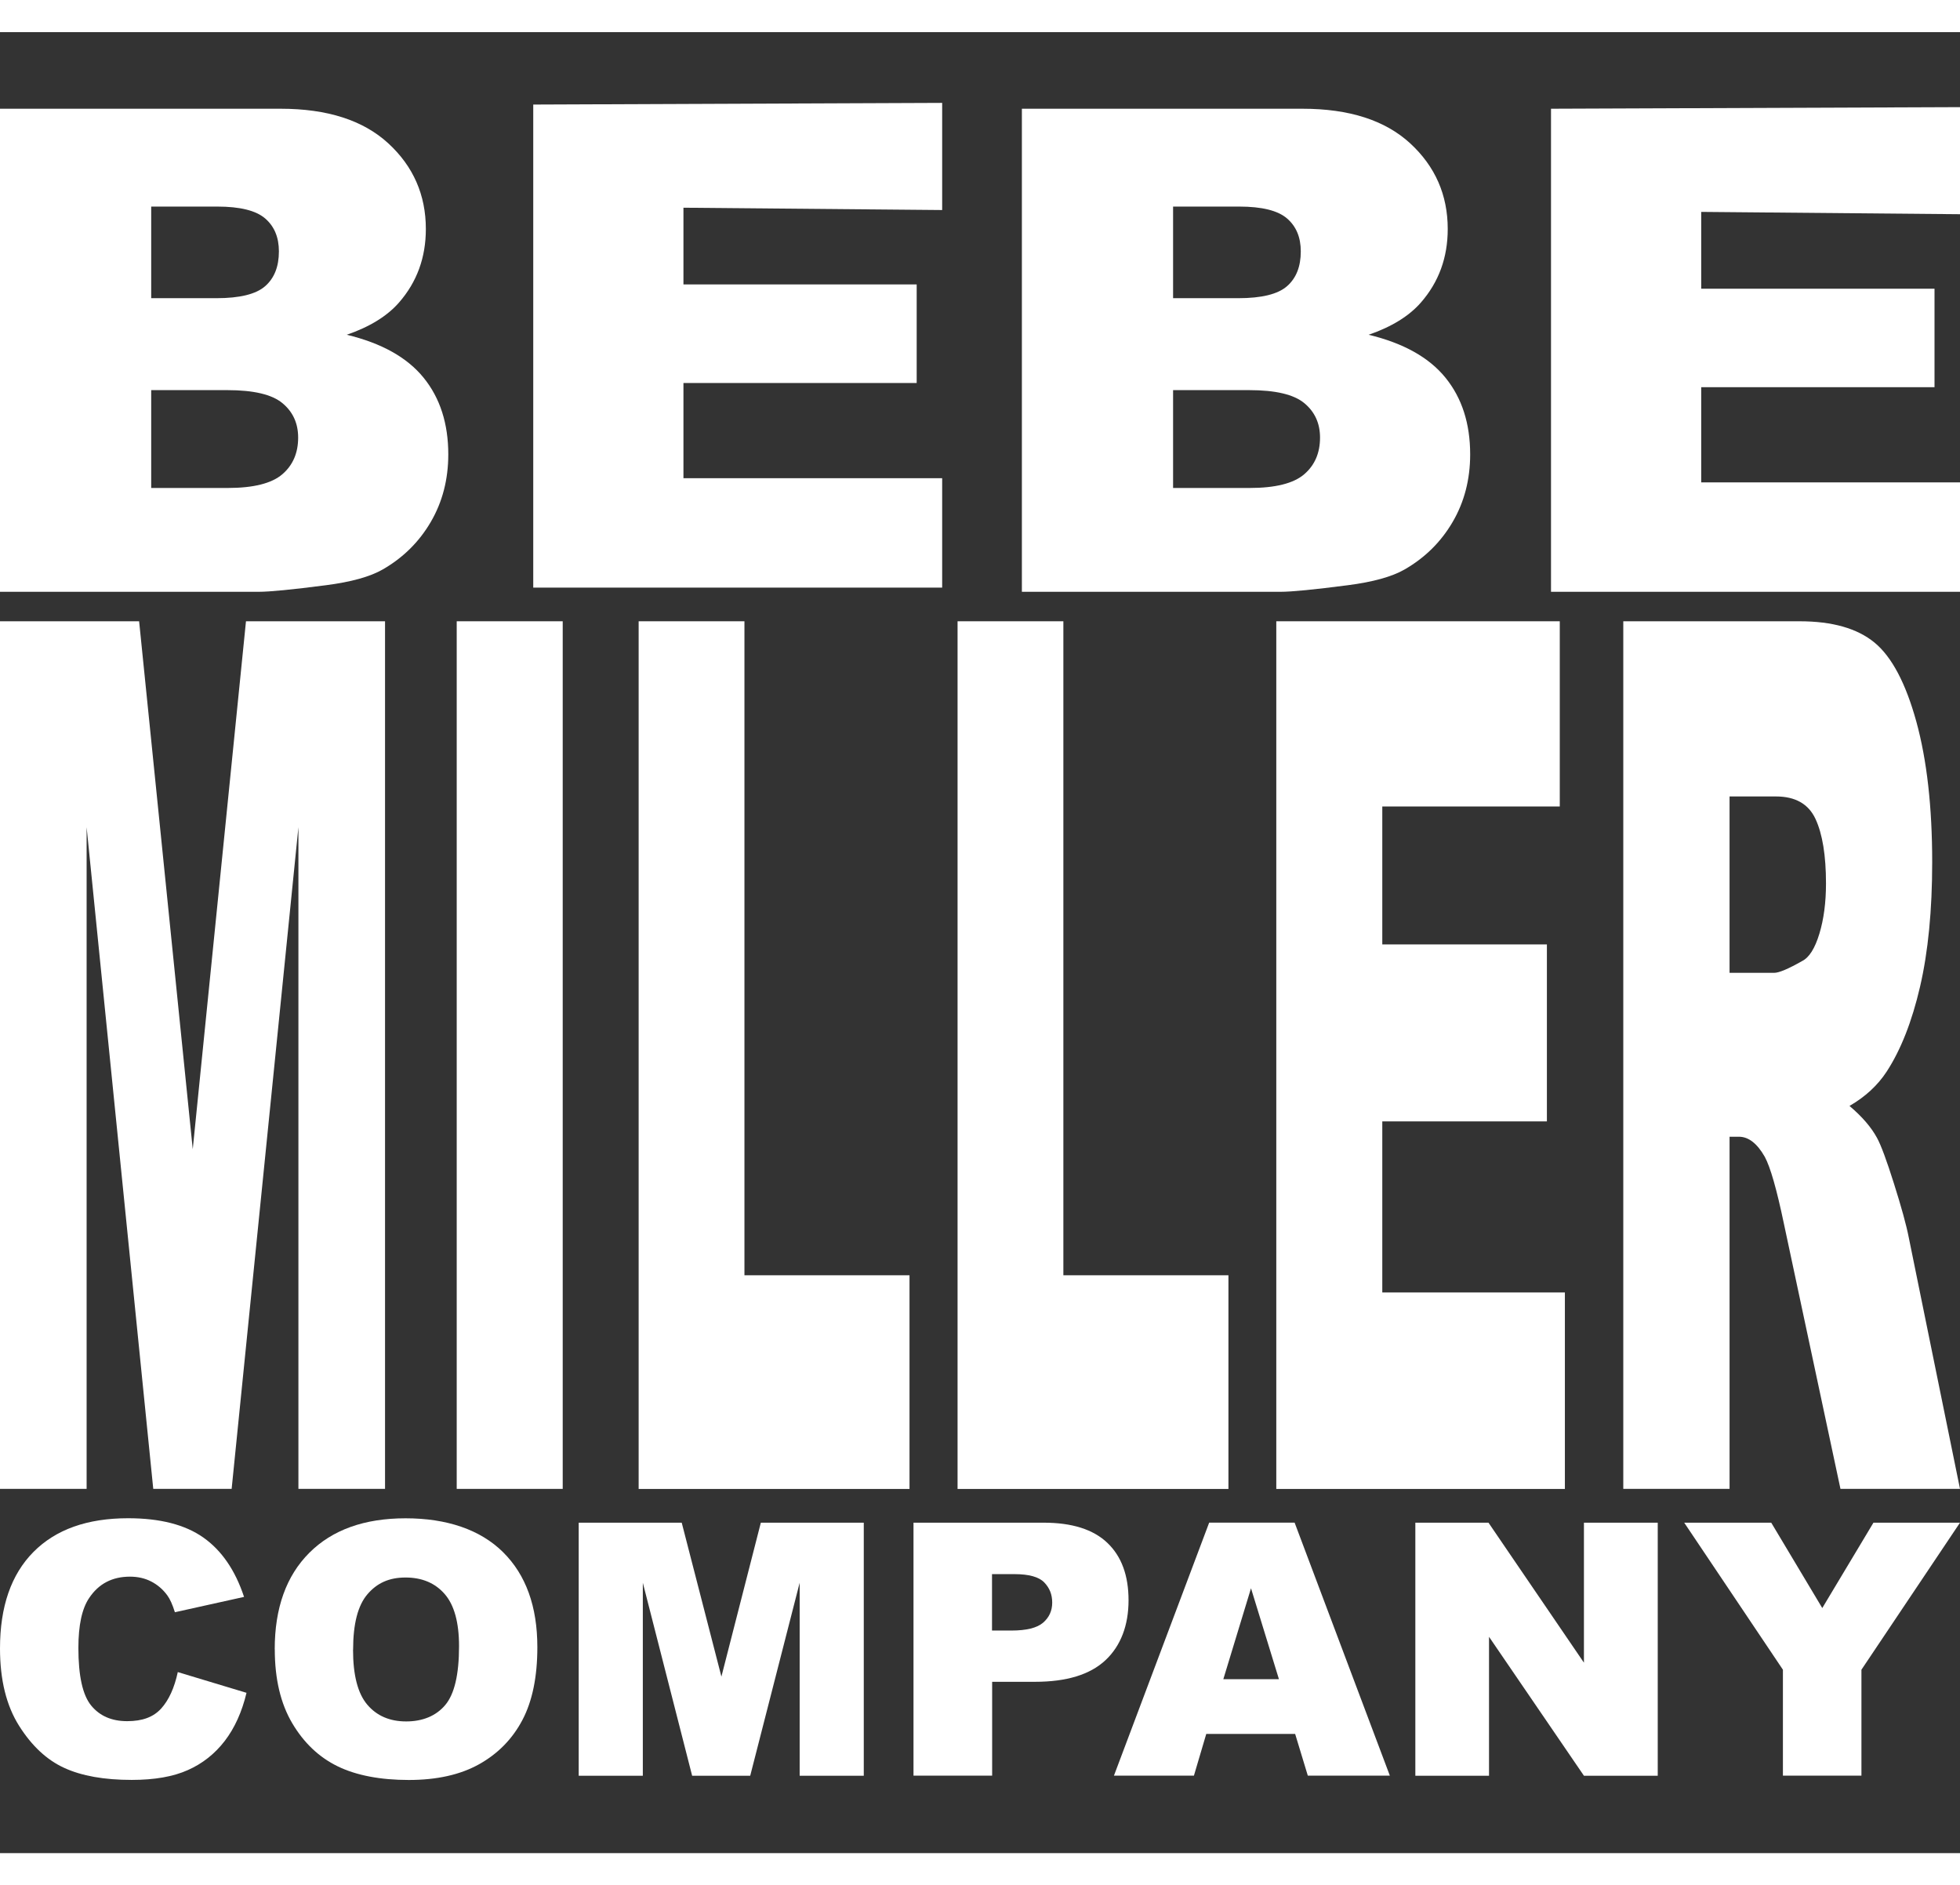 <?xml version="1.0" encoding="UTF-8"?>
<svg id="Layer_2" data-name="Layer 2" xmlns="http://www.w3.org/2000/svg" viewBox="0 0 295.3 284">
  <rect x="0" y="0" width="295.3" height="284" fill="#333333" stroke="none"/>
  <defs>
    <style>
      .cls-1 {
        fill: #fff;
      }
    </style>
  </defs>
  <g id="Layer_1-2" data-name="Layer 1">
    <g>
      <g>
        <path class="cls-1" d="m26.8,251.89l10.34,3.12c-.69,2.89-1.79,5.31-3.28,7.25-1.49,1.94-3.35,3.41-5.56,4.39-2.21.99-5.03,1.48-8.45,1.48-4.15,0-7.54-.6-10.17-1.81-2.63-1.2-4.9-3.32-6.81-6.35-1.91-3.03-2.87-6.91-2.87-11.64,0-6.31,1.68-11.15,5.04-14.54,3.36-3.39,8.11-5.08,14.26-5.08,4.81,0,8.59.97,11.34,2.91,2.75,1.94,4.8,4.92,6.13,8.94l-10.42,2.31c-.36-1.16-.75-2.01-1.15-2.55-.66-.9-1.47-1.59-2.42-2.08s-2.02-.73-3.2-.73c-2.67,0-4.72,1.07-6.15,3.22-1.08,1.59-1.62,4.1-1.62,7.51,0,4.22.64,7.12,1.93,8.69,1.29,1.57,3.09,2.35,5.42,2.35s3.96-.63,5.12-1.9c1.15-1.27,1.99-3.1,2.51-5.51Z"/>
        <path class="cls-1" d="m41.39,248.46c0-6.22,1.74-11.07,5.21-14.54,3.47-3.47,8.31-5.2,14.51-5.2s11.25,1.7,14.69,5.11c3.44,3.41,5.16,8.18,5.16,14.31,0,4.45-.75,8.11-2.25,10.96-1.5,2.85-3.67,5.07-6.51,6.66-2.84,1.59-6.38,2.38-10.62,2.38s-7.87-.68-10.69-2.05c-2.82-1.37-5.11-3.54-6.86-6.5-1.75-2.96-2.63-6.67-2.63-11.13Zm11.8.05c0,3.85.72,6.61,2.15,8.29,1.43,1.68,3.38,2.52,5.85,2.52s4.5-.82,5.89-2.47c1.39-1.65,2.08-4.6,2.08-8.87,0-3.59-.73-6.21-2.17-7.86-1.45-1.66-3.42-2.48-5.9-2.48s-4.29.84-5.73,2.52-2.16,4.46-2.16,8.35Z"/>
        <path class="cls-1" d="m87.19,229.38h15.52l5.98,23.19,5.94-23.19h15.51v38.12h-9.66v-29.07l-7.45,29.07h-8.75l-7.43-29.07v29.07h-9.66v-38.12Z"/>
        <path class="cls-1" d="m137.62,229.38h19.62c4.27,0,7.47,1.01,9.6,3.04,2.13,2.03,3.19,4.91,3.19,8.66s-1.16,6.85-3.48,9.02c-2.32,2.17-5.86,3.25-10.61,3.25h-6.46v14.14h-11.85v-38.12Zm11.85,16.25h2.89c2.27,0,3.87-.39,4.79-1.18.92-.79,1.38-1.8,1.38-3.03s-.4-2.21-1.2-3.04-2.3-1.25-4.51-1.25h-3.36v8.5Z"/>
        <path class="cls-1" d="m195.14,261.2h-13.4l-1.86,6.29h-12.05l14.35-38.12h12.87l14.35,38.12h-12.36l-1.91-6.29Zm-2.45-8.24l-4.21-13.7-4.17,13.7h8.39Z"/>
        <path class="cls-1" d="m213.24,229.38h11.02l14.38,21.09v-21.09h11.12v38.12h-11.12l-14.3-20.93v20.93h-11.1v-38.12Z"/>
        <path class="cls-1" d="m253.75,229.38h13.11l7.69,12.86,7.71-12.86h13.04l-14.85,22.15v15.96h-11.83v-15.96l-14.87-22.15Z"/>
      </g>
      <g>
        <path class="cls-1" d="m0,93.59h20.96l8.08,79.53,8.02-79.53h20.95v130.7h-13.05v-99.68l-10.06,99.68h-11.81l-10.04-99.68v99.68H0V93.59Z"/>
        <path class="cls-1" d="m68.81,93.59h15.97v130.7h-15.97V93.59Z"/>
        <path class="cls-1" d="m96.22,93.59h15.94v98.52h24.87v32.19h-40.81V93.59Z"/>
        <path class="cls-1" d="m144.27,93.59h15.94v98.52h24.87v32.19h-40.81V93.59Z"/>
        <path class="cls-1" d="m192.29,93.59h42.71v27.9h-26.74v20.78h24.8v26.66h-24.8v25.77h27.51v29.6h-43.48V93.59Z"/>
        <path class="cls-1" d="m244.57,224.3V93.59h26.56c4.93,0,8.69,1.07,11.29,3.21,2.6,2.14,4.7,6.11,6.3,11.9,1.59,5.79,2.39,12.85,2.39,21.17,0,7.25-.61,13.51-1.83,18.77-1.22,5.26-2.9,9.52-5.03,12.79-1.36,2.08-3.23,3.8-5.6,5.17,1.9,1.61,3.28,3.21,4.15,4.82.59,1.07,1.44,3.36,2.55,6.88,1.11,3.51,1.86,6.22,2.23,8.12l7.72,37.87h-18.01l-8.52-39.94c-1.08-5.17-2.04-8.53-2.88-10.08-1.15-2.02-2.45-3.03-3.9-3.03h-1.41v53.05h-16.01Zm16.01-77.75h6.72c.73,0,2.13-.59,4.22-1.78,1.06-.53,1.92-1.9,2.59-4.1.67-2.2,1-4.73,1-7.58,0-4.22-.53-7.46-1.58-9.72s-3.04-3.39-5.95-3.39h-7v26.57Z"/>
      </g>
      <path class="cls-1" d="m0,16.38h42.27c7.05,0,12.45,1.74,16.23,5.21,3.77,3.47,5.66,7.78,5.66,12.91,0,4.3-1.35,7.99-4.04,11.07-1.79,2.05-4.42,3.67-7.88,4.86,5.25,1.26,9.11,3.42,11.59,6.48,2.48,3.06,3.71,6.91,3.71,11.54,0,3.77-.88,7.17-2.64,10.18-1.76,3.01-4.17,5.39-7.23,7.15-1.89,1.09-4.75,1.89-8.57,2.38-5.08.66-8.46.99-10.12.99H0V16.38Zm22.78,28.54h9.82c3.52,0,5.97-.6,7.35-1.81,1.38-1.21,2.07-2.95,2.07-5.24,0-2.12-.69-3.77-2.07-4.96-1.38-1.19-3.78-1.79-7.2-1.79h-9.97v13.8Zm0,28.59h11.52c3.89,0,6.63-.69,8.23-2.06,1.6-1.37,2.39-3.22,2.39-5.53,0-2.15-.79-3.88-2.37-5.19-1.58-1.31-4.35-1.96-8.3-1.96h-11.47v14.74Z"/>
      <path class="cls-1" d="m153.96,16.38h42.27c7.05,0,12.45,1.74,16.23,5.21,3.77,3.47,5.66,7.78,5.66,12.91,0,4.3-1.35,7.99-4.04,11.07-1.79,2.05-4.42,3.67-7.88,4.86,5.25,1.26,9.11,3.42,11.59,6.48,2.48,3.06,3.71,6.91,3.71,11.54,0,3.77-.88,7.17-2.64,10.18-1.76,3.01-4.17,5.39-7.23,7.15-1.89,1.09-4.75,1.89-8.57,2.38-5.08.66-8.46.99-10.12.99h-38.98V16.38Zm22.78,28.54h9.82c3.52,0,5.97-.6,7.35-1.81,1.38-1.21,2.07-2.95,2.07-5.24,0-2.12-.69-3.77-2.07-4.96-1.38-1.19-3.78-1.79-7.2-1.79h-9.97v13.8Zm0,28.59h11.52c3.89,0,6.63-.69,8.23-2.06,1.6-1.37,2.39-3.22,2.39-5.53,0-2.15-.79-3.88-2.37-5.19-1.58-1.31-4.35-1.96-8.3-1.96h-11.47v14.74Z"/>
      <polygon class="cls-1" points="233.68 16.38 295.3 16.14 295.3 32.27 256.31 31.92 256.31 43.49 291.46 43.49 291.46 58.33 256.31 58.33 256.31 72.67 295.3 72.67 295.3 89.15 233.68 89.15 233.68 16.38"/>
      <polygon class="cls-1" points="80.34 15.75 141.95 15.5 141.95 31.64 102.97 31.29 102.97 42.85 138.11 42.85 138.11 57.7 102.97 57.7 102.97 72.04 141.95 72.04 141.95 88.52 80.34 88.52 80.34 15.75"/>
      <rect class="cls-1" x="0" y="279.16" width="295.3" height="4.84"/>
      <rect class="cls-1" x="0" y="0" width="295.3" height="4.84"/>
    </g>
  </g>
</svg>